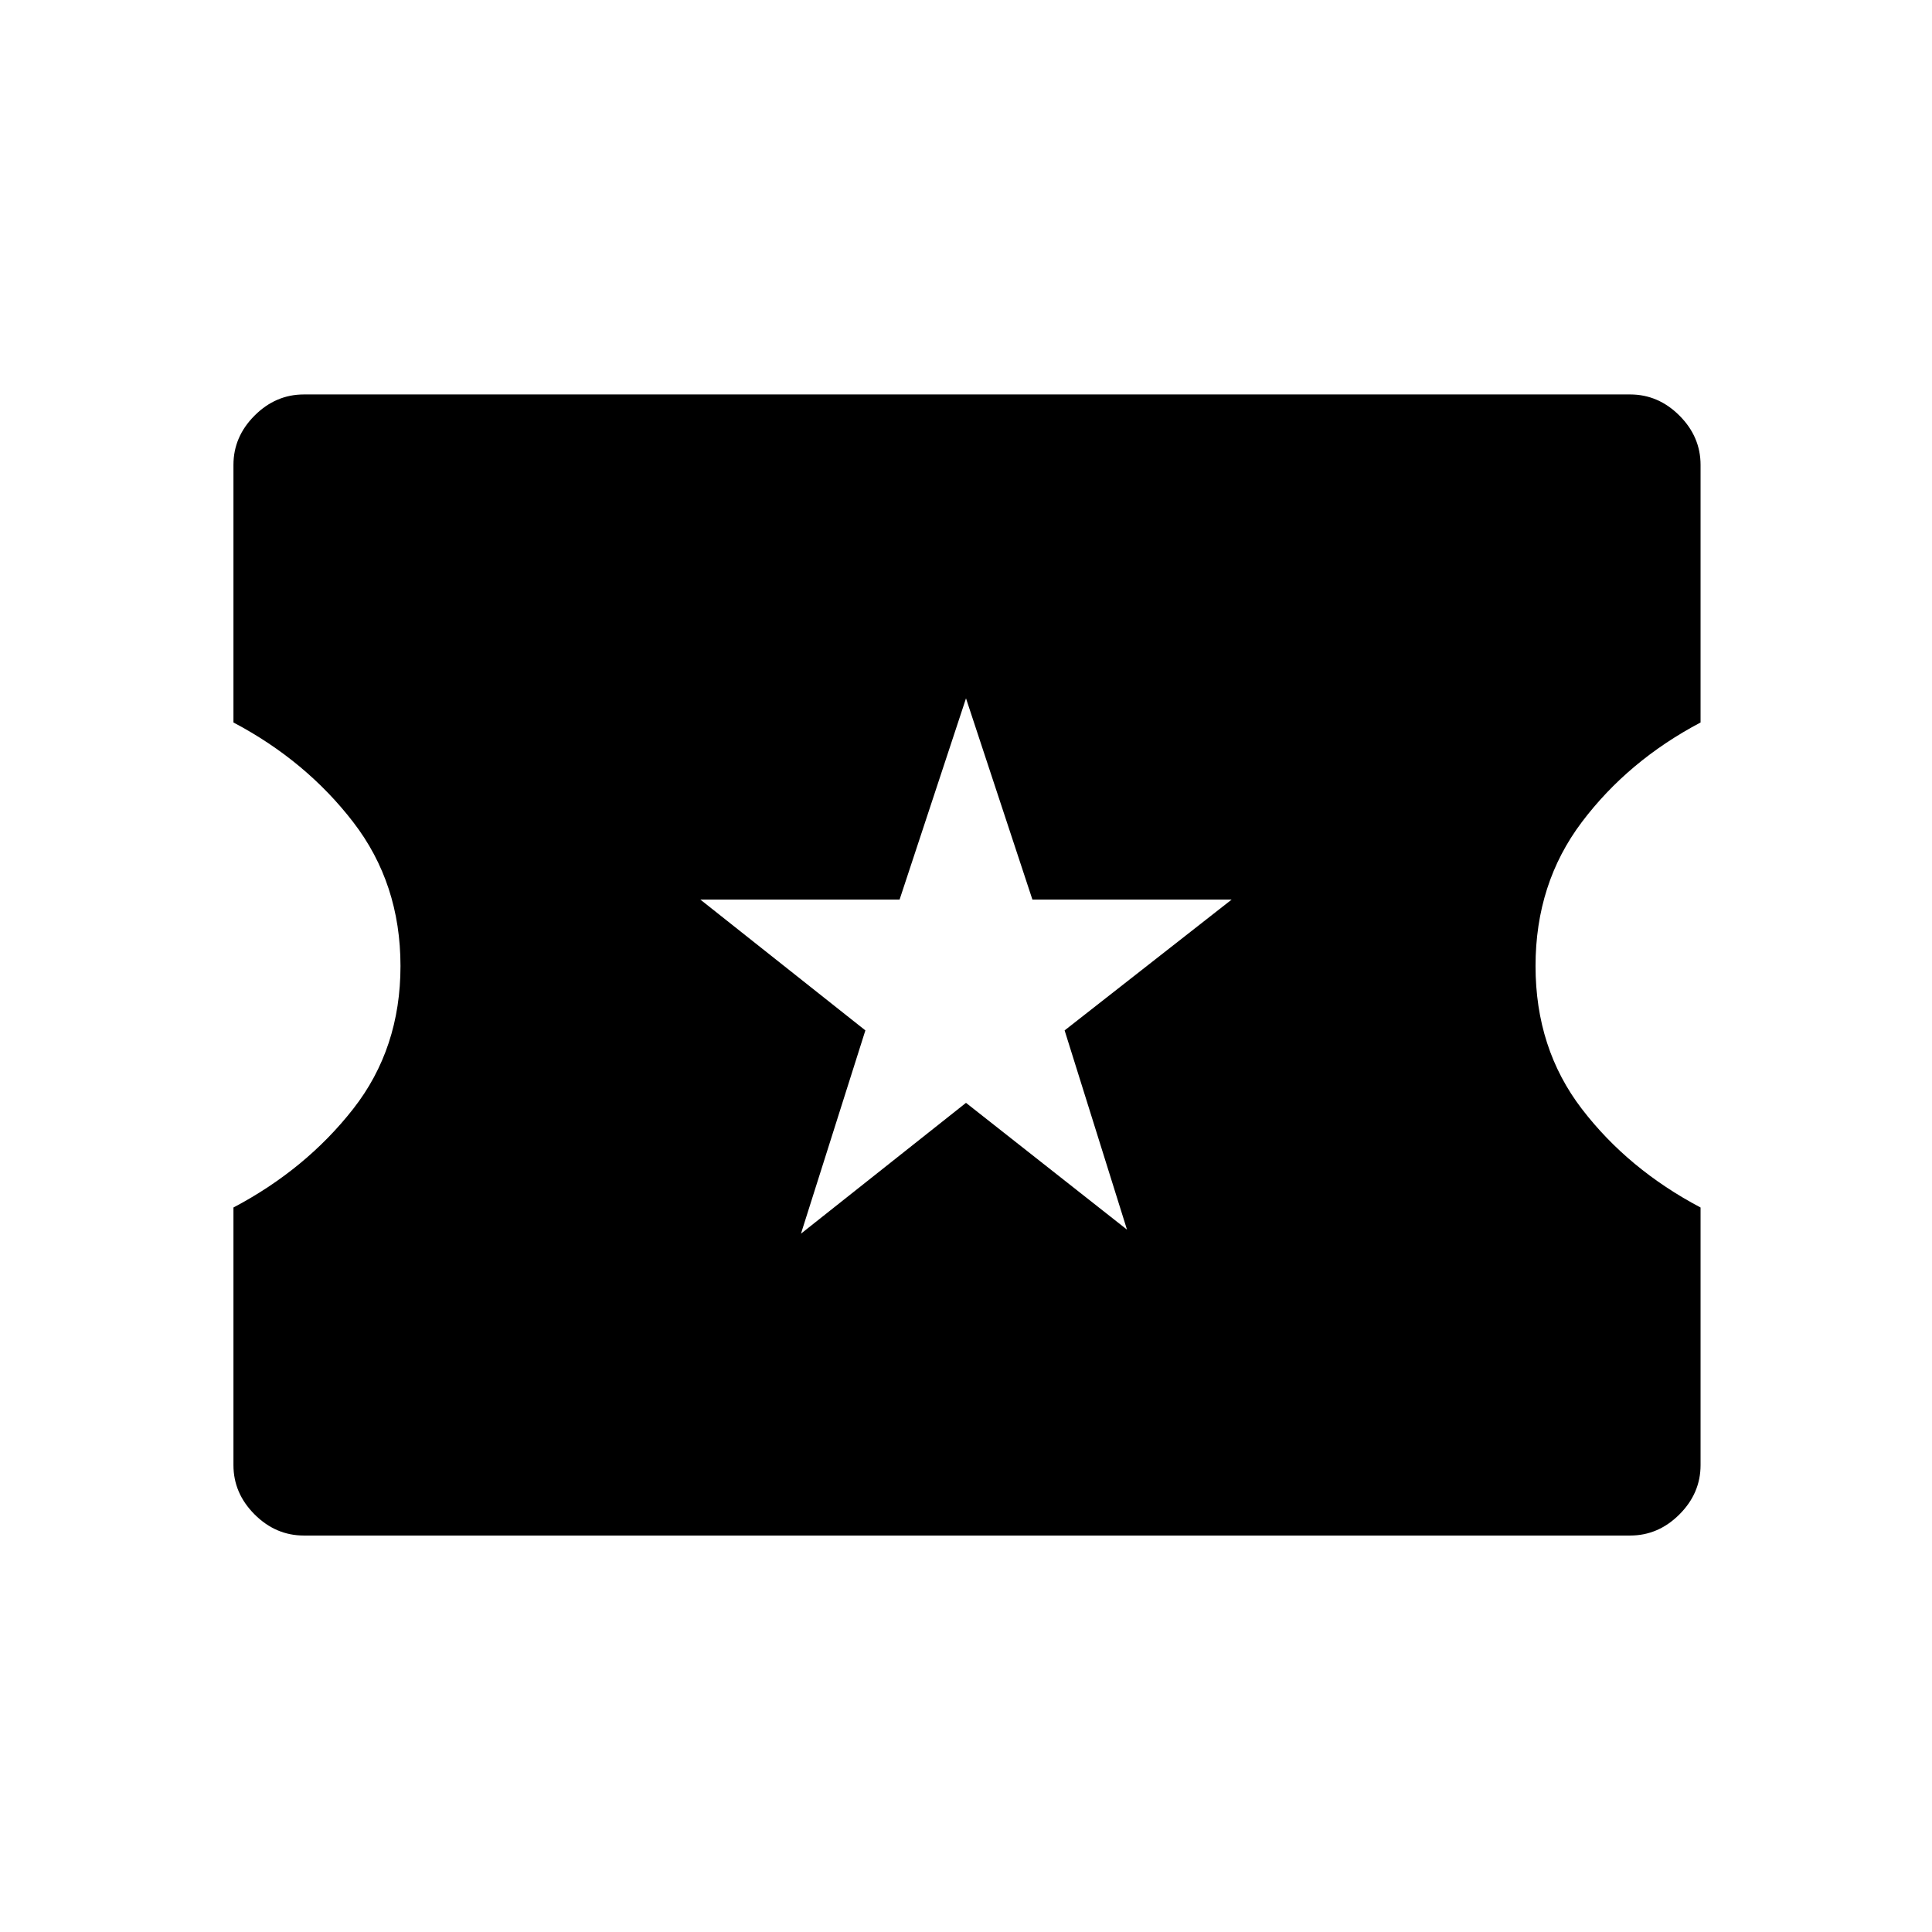 <svg xmlns="http://www.w3.org/2000/svg" height="48" width="48"><path d="M7.55 38.15Q6.85 38.15 6.325 37.625Q5.8 37.1 5.8 36.4V30Q7.6 29.05 8.775 27.55Q9.95 26.05 9.95 24Q9.95 21.95 8.775 20.425Q7.6 18.9 5.8 17.95V11.55Q5.8 10.85 6.325 10.325Q6.85 9.8 7.55 9.8H40.5Q41.2 9.8 41.725 10.325Q42.25 10.85 42.25 11.55V17.95Q40.45 18.9 39.3 20.425Q38.15 21.95 38.15 24Q38.15 26.05 39.3 27.55Q40.45 29.05 42.25 30V36.4Q42.25 37.1 41.725 37.625Q41.2 38.15 40.5 38.15ZM19.9 30.65 24 27.4 28 30.55 26.45 25.6 30.6 22.35H25.65L24 17.35L22.35 22.35H17.4L21.5 25.6Z"/></svg>